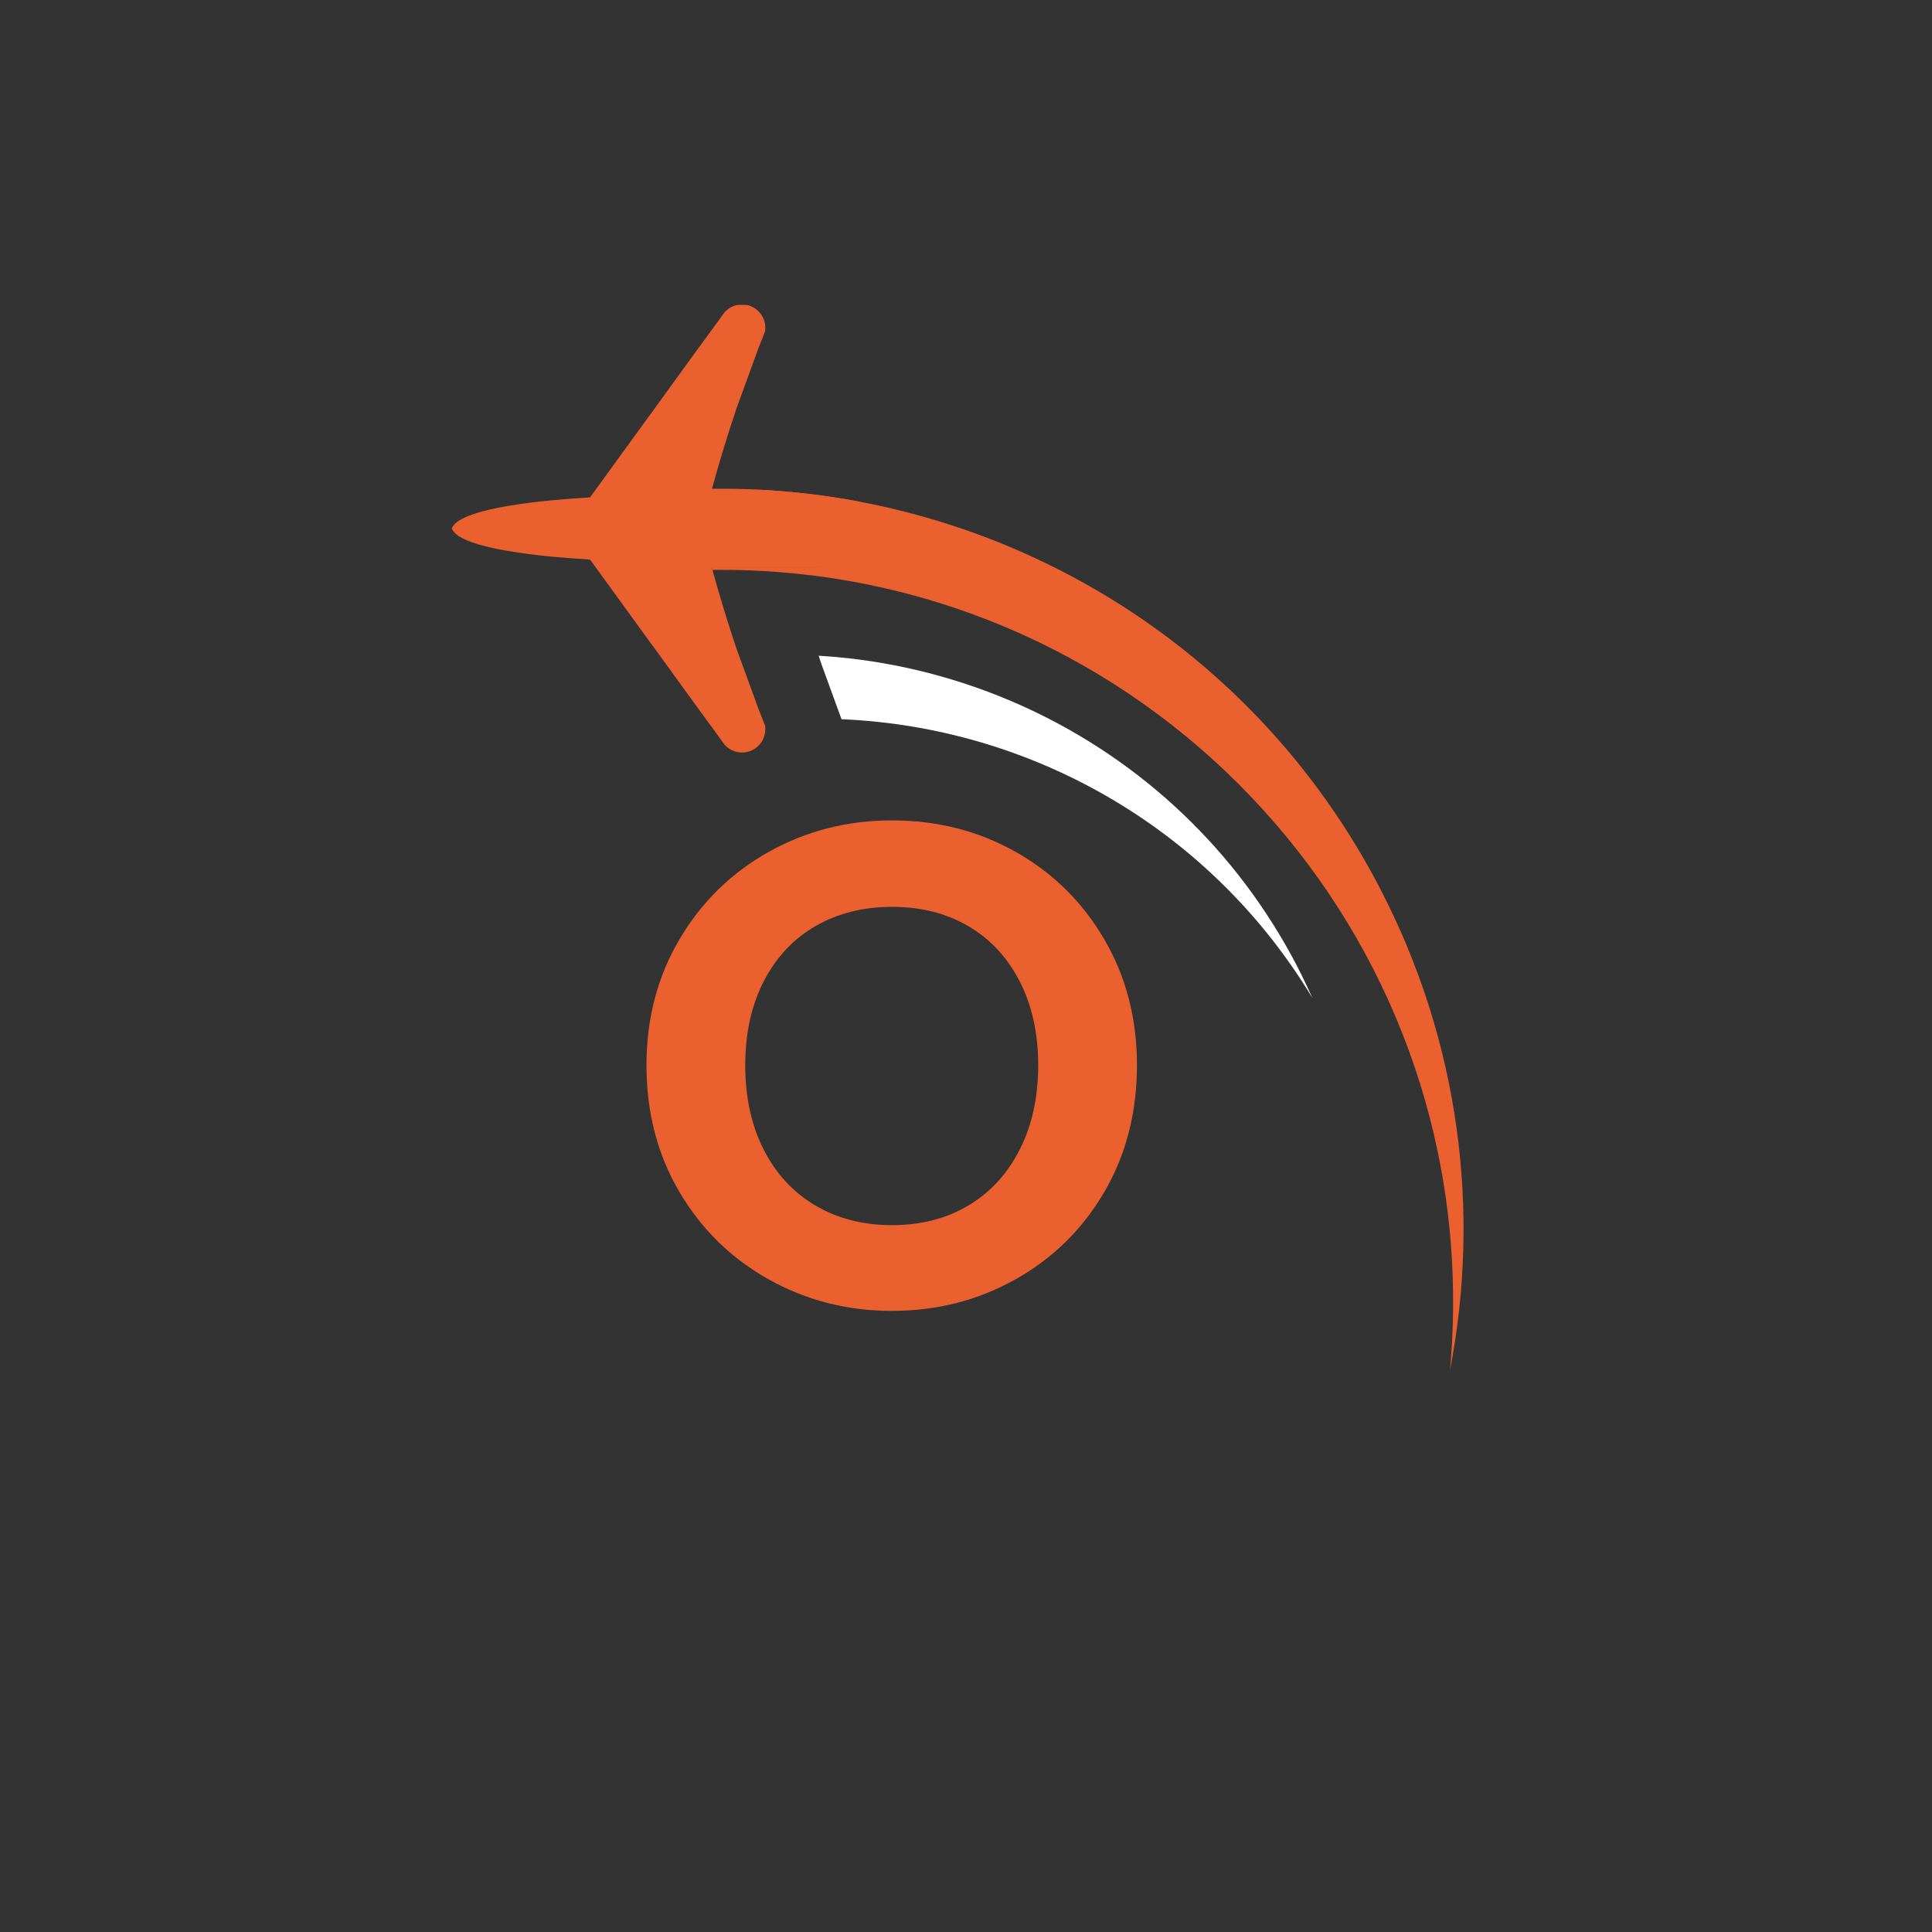 <svg xmlns="http://www.w3.org/2000/svg" xmlns:xlink="http://www.w3.org/1999/xlink" width="500" zoomAndPan="magnify" viewBox="0 0 375 375" height="500" preserveAspectRatio="xMidYMid meet" version="1.0"><rect x="0" y="0" width="375" height="375" fill="#333333" stroke="none"/><defs><g/><clipPath id="87a2194533"><path d="M 87.539 59.188 L 167 59.188 L 167 147 L 87.539 147 Z M 87.539 59.188 " clip-rule="nonzero"/></clipPath></defs><path fill="#ffffff" d="M 158.895 127.273 C 159.086 127.84 159.273 128.41 159.465 128.977 L 163.34 139.602 C 164.004 139.629 164.672 139.66 165.336 139.703 C 201.188 141.844 235.156 161.184 254.75 193.734 C 254.363 192.871 253.969 192.02 253.555 191.16 C 252.969 189.902 252.348 188.656 251.707 187.414 C 245.84 176.164 238.34 166.309 229.629 158.012 C 211.746 140.969 188.797 130.473 164.676 127.766 C 162.758 127.555 160.828 127.387 158.895 127.273 Z M 158.895 127.273 " fill-opacity="1" fill-rule="evenodd"/><g clip-path="url(#87a2194533)"><path fill="#eb602f" d="M 87.695 102.57 C 87.887 103.109 88.344 103.613 89.07 104.074 C 90.805 105.207 94.02 106.137 98.25 106.887 C 98.398 106.914 98.555 106.934 98.691 106.953 C 101.172 107.379 103.973 107.742 107.012 108.039 C 109.387 108.258 111.898 108.449 114.523 108.605 L 117.293 112.418 L 122.609 119.742 L 126.398 124.957 L 126.406 124.945 L 133.117 134.215 L 137.133 139.738 L 138.551 141.664 L 140.148 143.867 L 140.602 144.492 C 141.434 145.453 142.664 146.062 144.027 146.062 C 146.527 146.062 148.551 144.035 148.551 141.535 C 148.551 141.285 148.535 141.043 148.488 140.809 C 148.254 140.207 148.008 139.602 147.777 139 C 147.711 138.848 147.652 138.688 147.59 138.535 C 147.504 138.324 147.414 138.117 147.336 137.906 L 142.961 125.926 C 141.242 120.828 139.68 115.719 138.289 110.629 C 138.238 110.445 138.184 110.266 138.137 110.086 L 166.801 110.086 L 166.801 97.375 C 164.367 96.91 161.926 96.512 159.469 96.18 C 155.594 95.656 151.691 95.285 147.781 95.074 L 138.137 95.074 C 138.156 95.008 138.172 94.945 138.191 94.879 C 139.613 89.676 141.207 84.449 142.961 79.234 L 146.77 68.797 L 147.336 67.25 C 147.414 67.043 147.504 66.836 147.59 66.617 C 147.652 66.469 147.711 66.309 147.777 66.156 C 148.012 65.555 148.254 64.949 148.488 64.344 C 148.531 64.109 148.551 63.871 148.551 63.621 C 148.551 61.117 146.527 59.094 144.027 59.094 C 142.664 59.094 141.434 59.703 140.602 60.66 L 140.148 61.293 L 138.551 63.488 L 137.137 65.414 L 133.949 69.789 L 133.117 70.934 L 126.406 80.199 L 126.398 80.195 L 122.609 85.41 L 114.523 96.543 C 111.898 96.699 109.387 96.887 107.012 97.113 C 103.973 97.406 101.172 97.766 98.691 98.191 C 98.559 98.211 98.398 98.234 98.25 98.262 C 94.016 99 90.805 99.938 89.07 101.07 C 88.344 101.539 87.887 102.039 87.695 102.57 Z M 87.695 102.57 " fill-opacity="1" fill-rule="evenodd"/></g><path fill="#eb602f" d="M 132.465 95.07 C 134.375 94.969 136.285 94.902 138.191 94.875 C 141.398 94.836 144.598 94.898 147.781 95.07 C 151.695 95.281 155.594 95.652 159.469 96.176 C 161.922 96.512 164.367 96.91 166.801 97.371 C 208.66 105.273 246.605 131.609 267.797 172.312 C 283.395 202.277 287.406 235.203 281.441 265.98 C 281.508 265.336 281.57 264.684 281.602 264.047 L 281.68 263.031 C 281.742 262.172 281.801 261.293 281.844 260.422 C 281.855 260.121 281.875 259.816 281.887 259.504 C 281.906 259.105 281.926 258.711 281.938 258.312 C 281.938 258.258 281.941 258.207 281.941 258.152 C 281.953 257.809 281.969 257.461 281.984 257.117 C 281.984 257.004 281.984 256.891 281.988 256.77 C 281.988 256.574 282 256.379 282.004 256.188 C 282.016 255.555 282.027 254.914 282.043 254.273 L 282.043 254.242 C 282.043 253.914 282.043 253.562 282.047 253.227 L 282.047 252.66 C 282.047 174.207 218.449 110.609 139.996 110.609 C 139.426 110.609 138.852 110.613 138.285 110.621 C 138.234 110.441 138.184 110.262 138.133 110.078 L 159.504 110.078 C 159.492 110.078 159.477 110.074 159.465 110.074 C 159.457 110.07 159.449 110.07 159.441 110.07 C 159.145 110.031 158.84 110.004 158.543 109.965 C 157.82 109.887 157.113 109.816 156.402 109.754 C 156.031 109.711 155.672 109.688 155.309 109.652 C 154.637 109.598 153.977 109.539 153.309 109.5 C 152.941 109.469 152.574 109.441 152.195 109.422 C 151.508 109.383 150.82 109.336 150.133 109.305 C 149.793 109.293 149.465 109.277 149.125 109.266 C 148.219 109.223 147.316 109.199 146.402 109.18 C 146.297 109.18 146.184 109.172 146.07 109.172 C 145.059 109.16 144.039 109.145 143.02 109.145 C 142.699 109.16 142.383 109.16 142.062 109.172 C 141.355 109.18 140.648 109.188 139.949 109.207 C 139.57 109.207 139.195 109.227 138.816 109.246 C 138.16 109.277 137.5 109.293 136.84 109.324 C 136.461 109.352 136.074 109.363 135.707 109.391 C 134.988 109.43 134.293 109.477 133.594 109.527 C 133.543 109.527 133.488 109.535 133.438 109.535 C 131.098 104.469 127.984 99.816 124.254 95.738 C 126.996 95.441 129.73 95.215 132.465 95.07 Z M 132.465 95.07 " fill-opacity="1" fill-rule="evenodd"/><g fill="#eb602f" fill-opacity="1"><g transform="translate(120.823, 253.504)"><g><path d="M 52.328 0.938 C 43.629 0.938 35.641 -1.102 28.359 -5.188 C 21.078 -9.27 15.305 -14.926 11.047 -22.156 C 6.785 -29.395 4.656 -37.586 4.656 -46.734 C 4.656 -55.785 6.785 -63.926 11.047 -71.156 C 15.305 -78.395 21.078 -84.055 28.359 -88.141 C 35.641 -92.223 43.629 -94.266 52.328 -94.266 C 61.109 -94.266 69.113 -92.223 76.344 -88.141 C 83.582 -84.055 89.312 -78.395 93.531 -71.156 C 97.75 -63.926 99.859 -55.785 99.859 -46.734 C 99.859 -37.586 97.75 -29.395 93.531 -22.156 C 89.312 -14.926 83.562 -9.27 76.281 -5.188 C 69.008 -1.102 61.023 0.938 52.328 0.938 Z M 52.328 -15.703 C 57.922 -15.703 62.848 -16.969 67.109 -19.5 C 71.367 -22.031 74.695 -25.645 77.094 -30.344 C 79.488 -35.051 80.688 -40.516 80.688 -46.734 C 80.688 -52.941 79.488 -58.375 77.094 -63.031 C 74.695 -67.695 71.367 -71.27 67.109 -73.75 C 62.848 -76.238 57.922 -77.484 52.328 -77.484 C 46.734 -77.484 41.781 -76.238 37.469 -73.75 C 33.164 -71.27 29.816 -67.695 27.422 -63.031 C 25.023 -58.375 23.828 -52.941 23.828 -46.734 C 23.828 -40.516 25.023 -35.051 27.422 -30.344 C 29.816 -25.645 33.164 -22.031 37.469 -19.5 C 41.781 -16.969 46.734 -15.703 52.328 -15.703 Z M 52.328 -15.703 "/></g></g></g></svg>